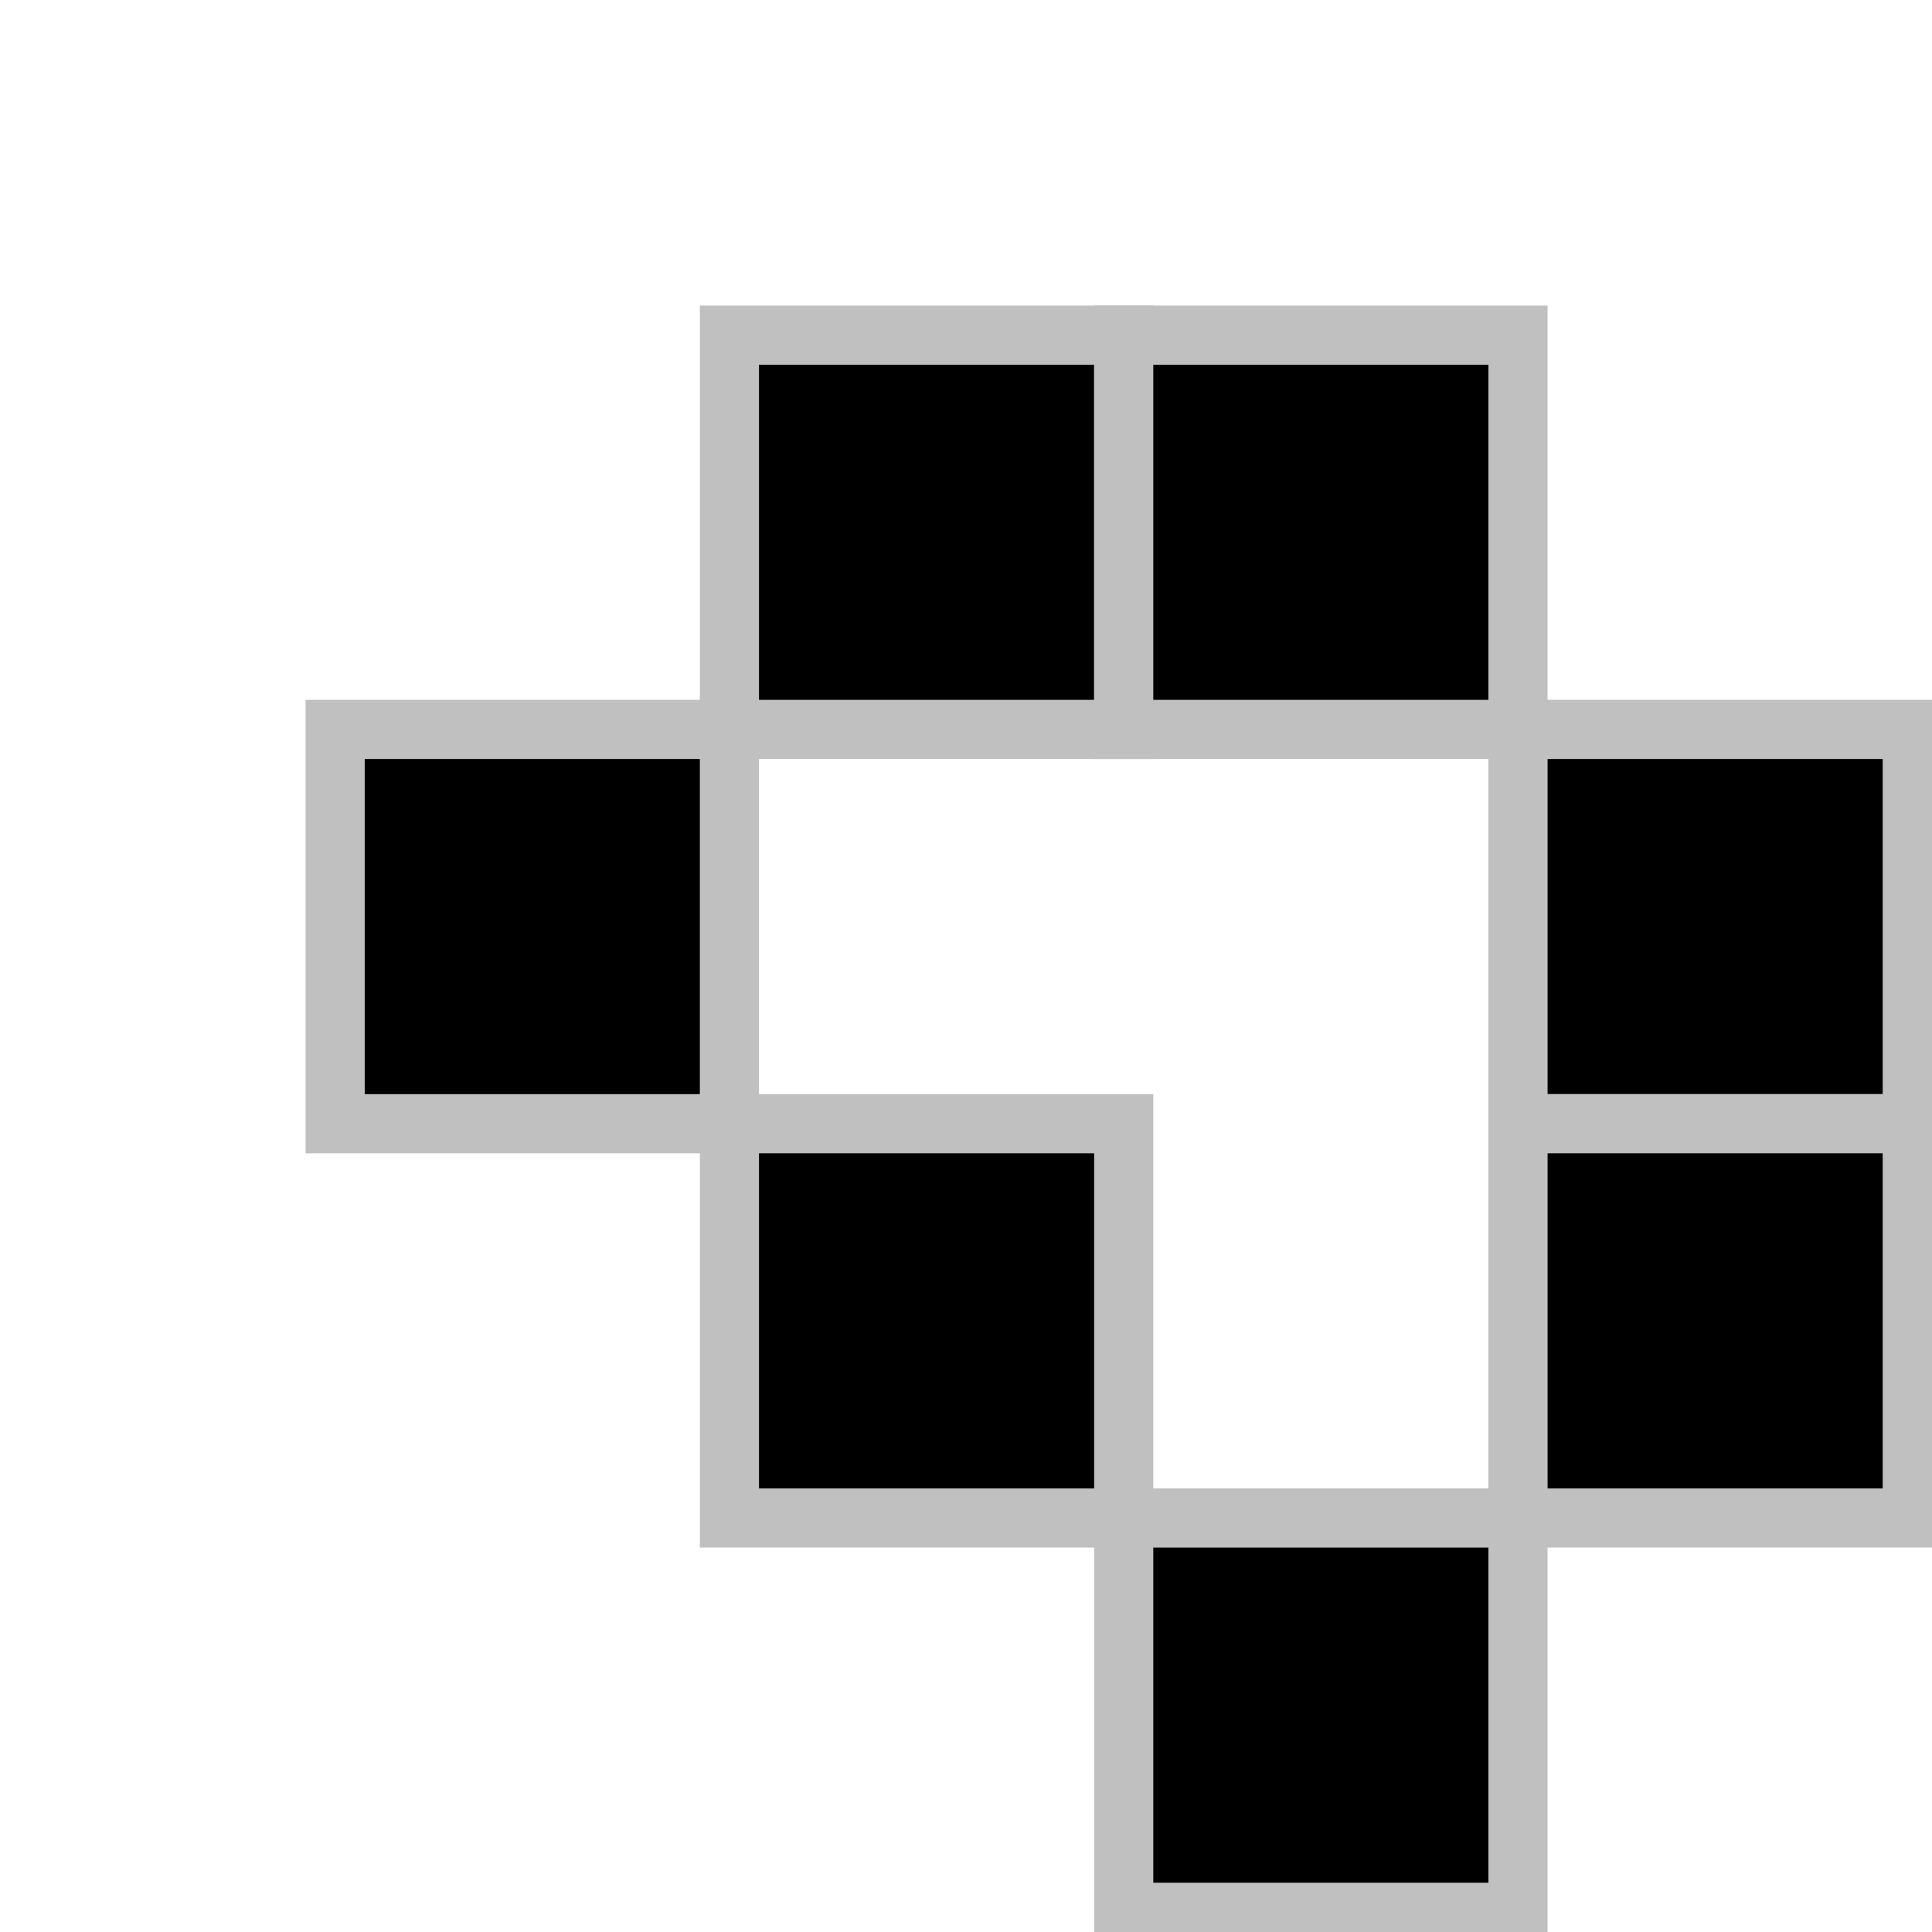 <svg xmlns="http://www.w3.org/2000/svg" viewBox="0 0 98 98" width="98" height="98">
<rect width="100%" height="100%" fill="#fff"/>
<rect width="20" height="20" x="17" y="37" fill="#000" style="stroke-width:3;stroke:#C0C0C0"/>
<rect width="20" height="20" x="37" y="17" fill="#000" style="stroke-width:3;stroke:#C0C0C0"/>
<rect width="20" height="20" x="57" y="17" fill="#000" style="stroke-width:3;stroke:#C0C0C0"/>
<rect width="20" height="20" x="37" y="57" fill="#000" style="stroke-width:3;stroke:#C0C0C0"/>
<rect width="20" height="20" x="57" y="77" fill="#000" style="stroke-width:3;stroke:#C0C0C0"/>
<rect width="20" height="20" x="77" y="37" fill="#000" style="stroke-width:3;stroke:#C0C0C0"/>
<rect width="20" height="20" x="77" y="57" fill="#000" style="stroke-width:3;stroke:#C0C0C0"/>
</svg>
